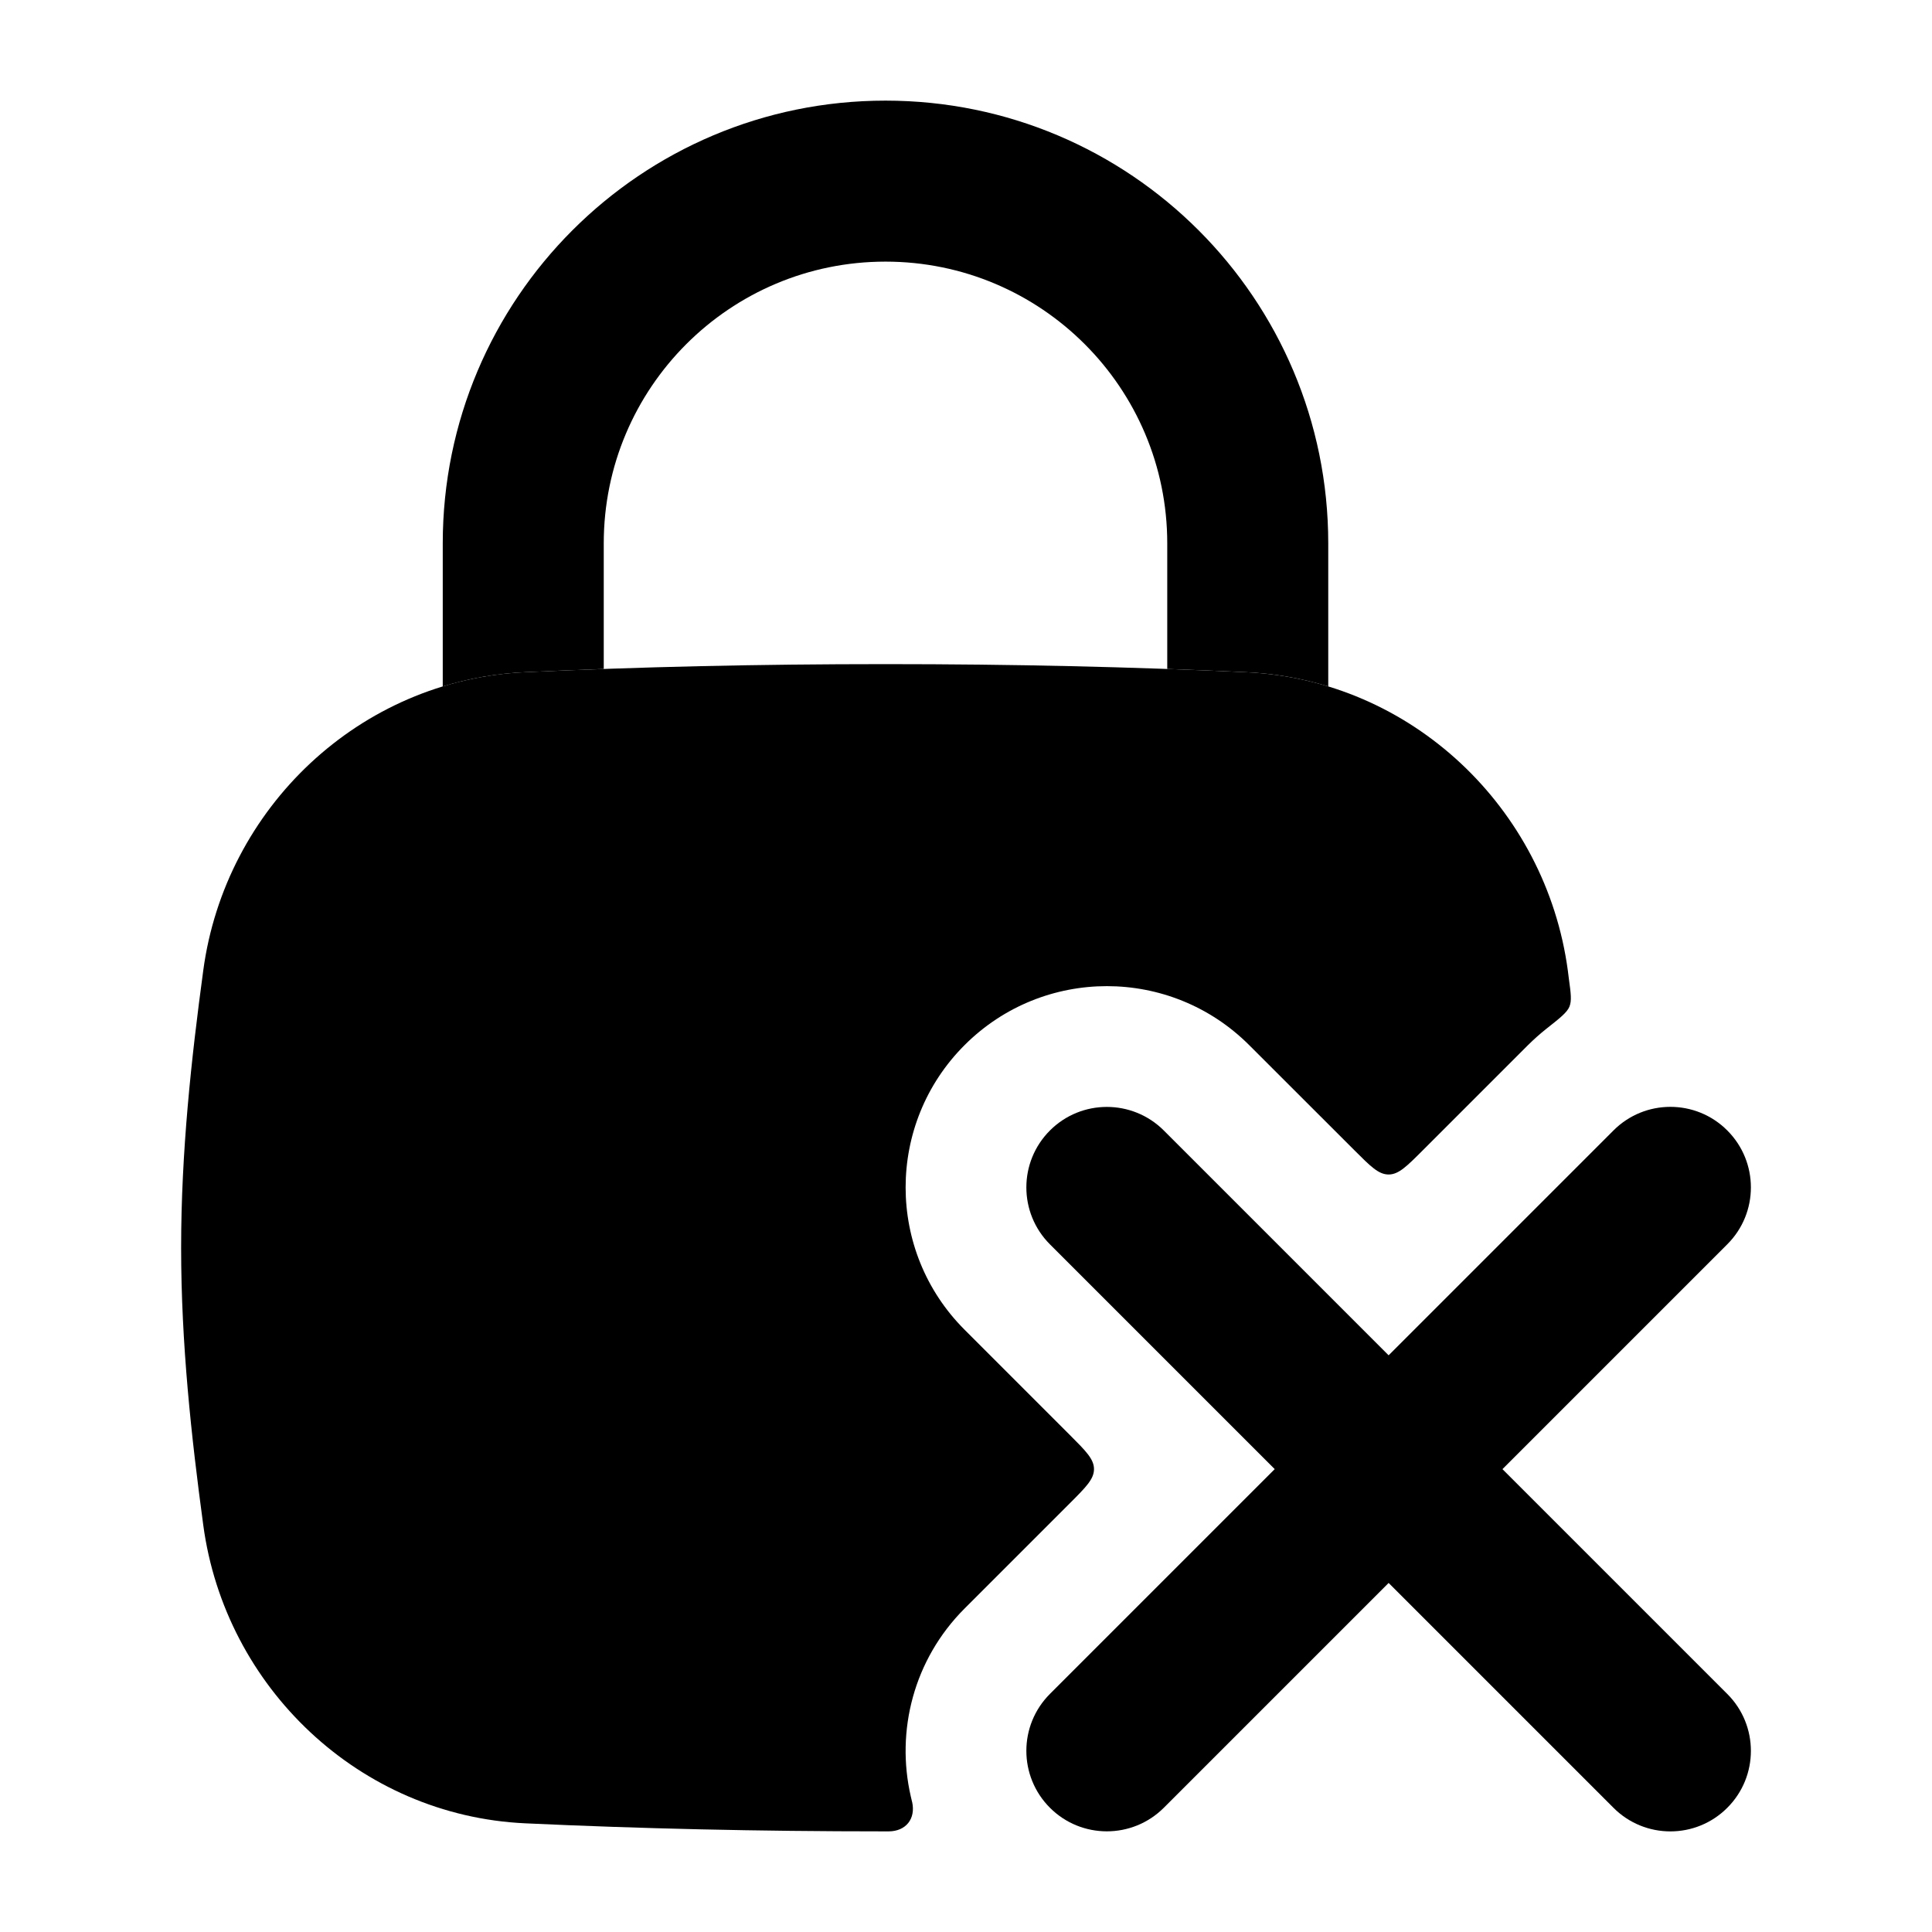 <svg width="24" height="24" viewBox="0 0 24 24" xmlns="http://www.w3.org/2000/svg">
<path fill-rule="evenodd" clip-rule="evenodd" d="M21.457 14.043C21.848 14.434 21.848 15.067 21.457 15.457L18.664 18.25L21.457 21.043C21.848 21.433 21.848 22.067 21.457 22.457C21.067 22.848 20.433 22.848 20.043 22.457L17.25 19.664L14.457 22.457C14.066 22.847 13.433 22.847 13.043 22.457C12.652 22.066 12.652 21.433 13.043 21.042L15.835 18.25L13.043 15.458C12.652 15.067 12.652 14.434 13.043 14.043C13.433 13.653 14.066 13.653 14.457 14.043L17.25 16.836L20.043 14.043C20.433 13.652 21.067 13.652 21.457 14.043Z" fill="currentColor"/>
<path class="pr-icon-bulk-secondary" d="M11 8.25C9.404 8.25 7.954 8.284 6.525 8.35C4.467 8.444 2.796 10.038 2.525 12.055C2.376 13.156 2.25 14.312 2.25 15.5C2.25 16.688 2.376 17.844 2.525 18.945C2.796 20.962 4.467 22.555 6.525 22.65C7.954 22.716 9.404 22.75 11 22.75C11.021 22.75 11.034 22.75 11.038 22.75C11.038 22.75 11.039 22.75 11.039 22.75C11.04 22.75 11.04 22.75 11.04 22.75C11.254 22.749 11.377 22.593 11.331 22.385C11.331 22.384 11.33 22.384 11.33 22.384C11.33 22.383 11.33 22.383 11.33 22.383C11.329 22.377 11.324 22.355 11.314 22.315C11.127 21.503 11.349 20.615 11.982 19.982L13.29 18.674C13.49 18.474 13.59 18.374 13.59 18.25C13.59 18.126 13.49 18.026 13.29 17.826L11.982 16.518C11.006 15.542 11.006 13.959 11.982 12.983C12.959 12.006 14.541 12.006 15.518 12.983L16.826 14.29C17.026 14.49 17.125 14.59 17.25 14.59C17.374 14.59 17.474 14.49 17.674 14.29L18.982 12.982C19.053 12.912 19.127 12.846 19.203 12.785C19.378 12.647 19.466 12.578 19.496 12.505C19.526 12.431 19.514 12.34 19.489 12.158C19.485 12.124 19.48 12.089 19.476 12.055C19.204 10.038 17.533 8.444 15.475 8.35C14.046 8.284 12.596 8.25 11 8.25Z" fill="currentColor"/>
<path d="M7.5 6.75C7.5 4.817 9.067 3.25 11 3.25C12.933 3.25 14.5 4.817 14.5 6.75V8.31C14.827 8.322 15.152 8.335 15.475 8.35C15.83 8.366 16.173 8.427 16.5 8.527V6.75C16.5 3.712 14.038 1.25 11 1.25C7.962 1.25 5.5 3.712 5.5 6.75V8.527C5.827 8.427 6.17 8.366 6.525 8.35C6.849 8.335 7.173 8.322 7.5 8.31V6.75Z" fill="currentColor"/>
</svg>

